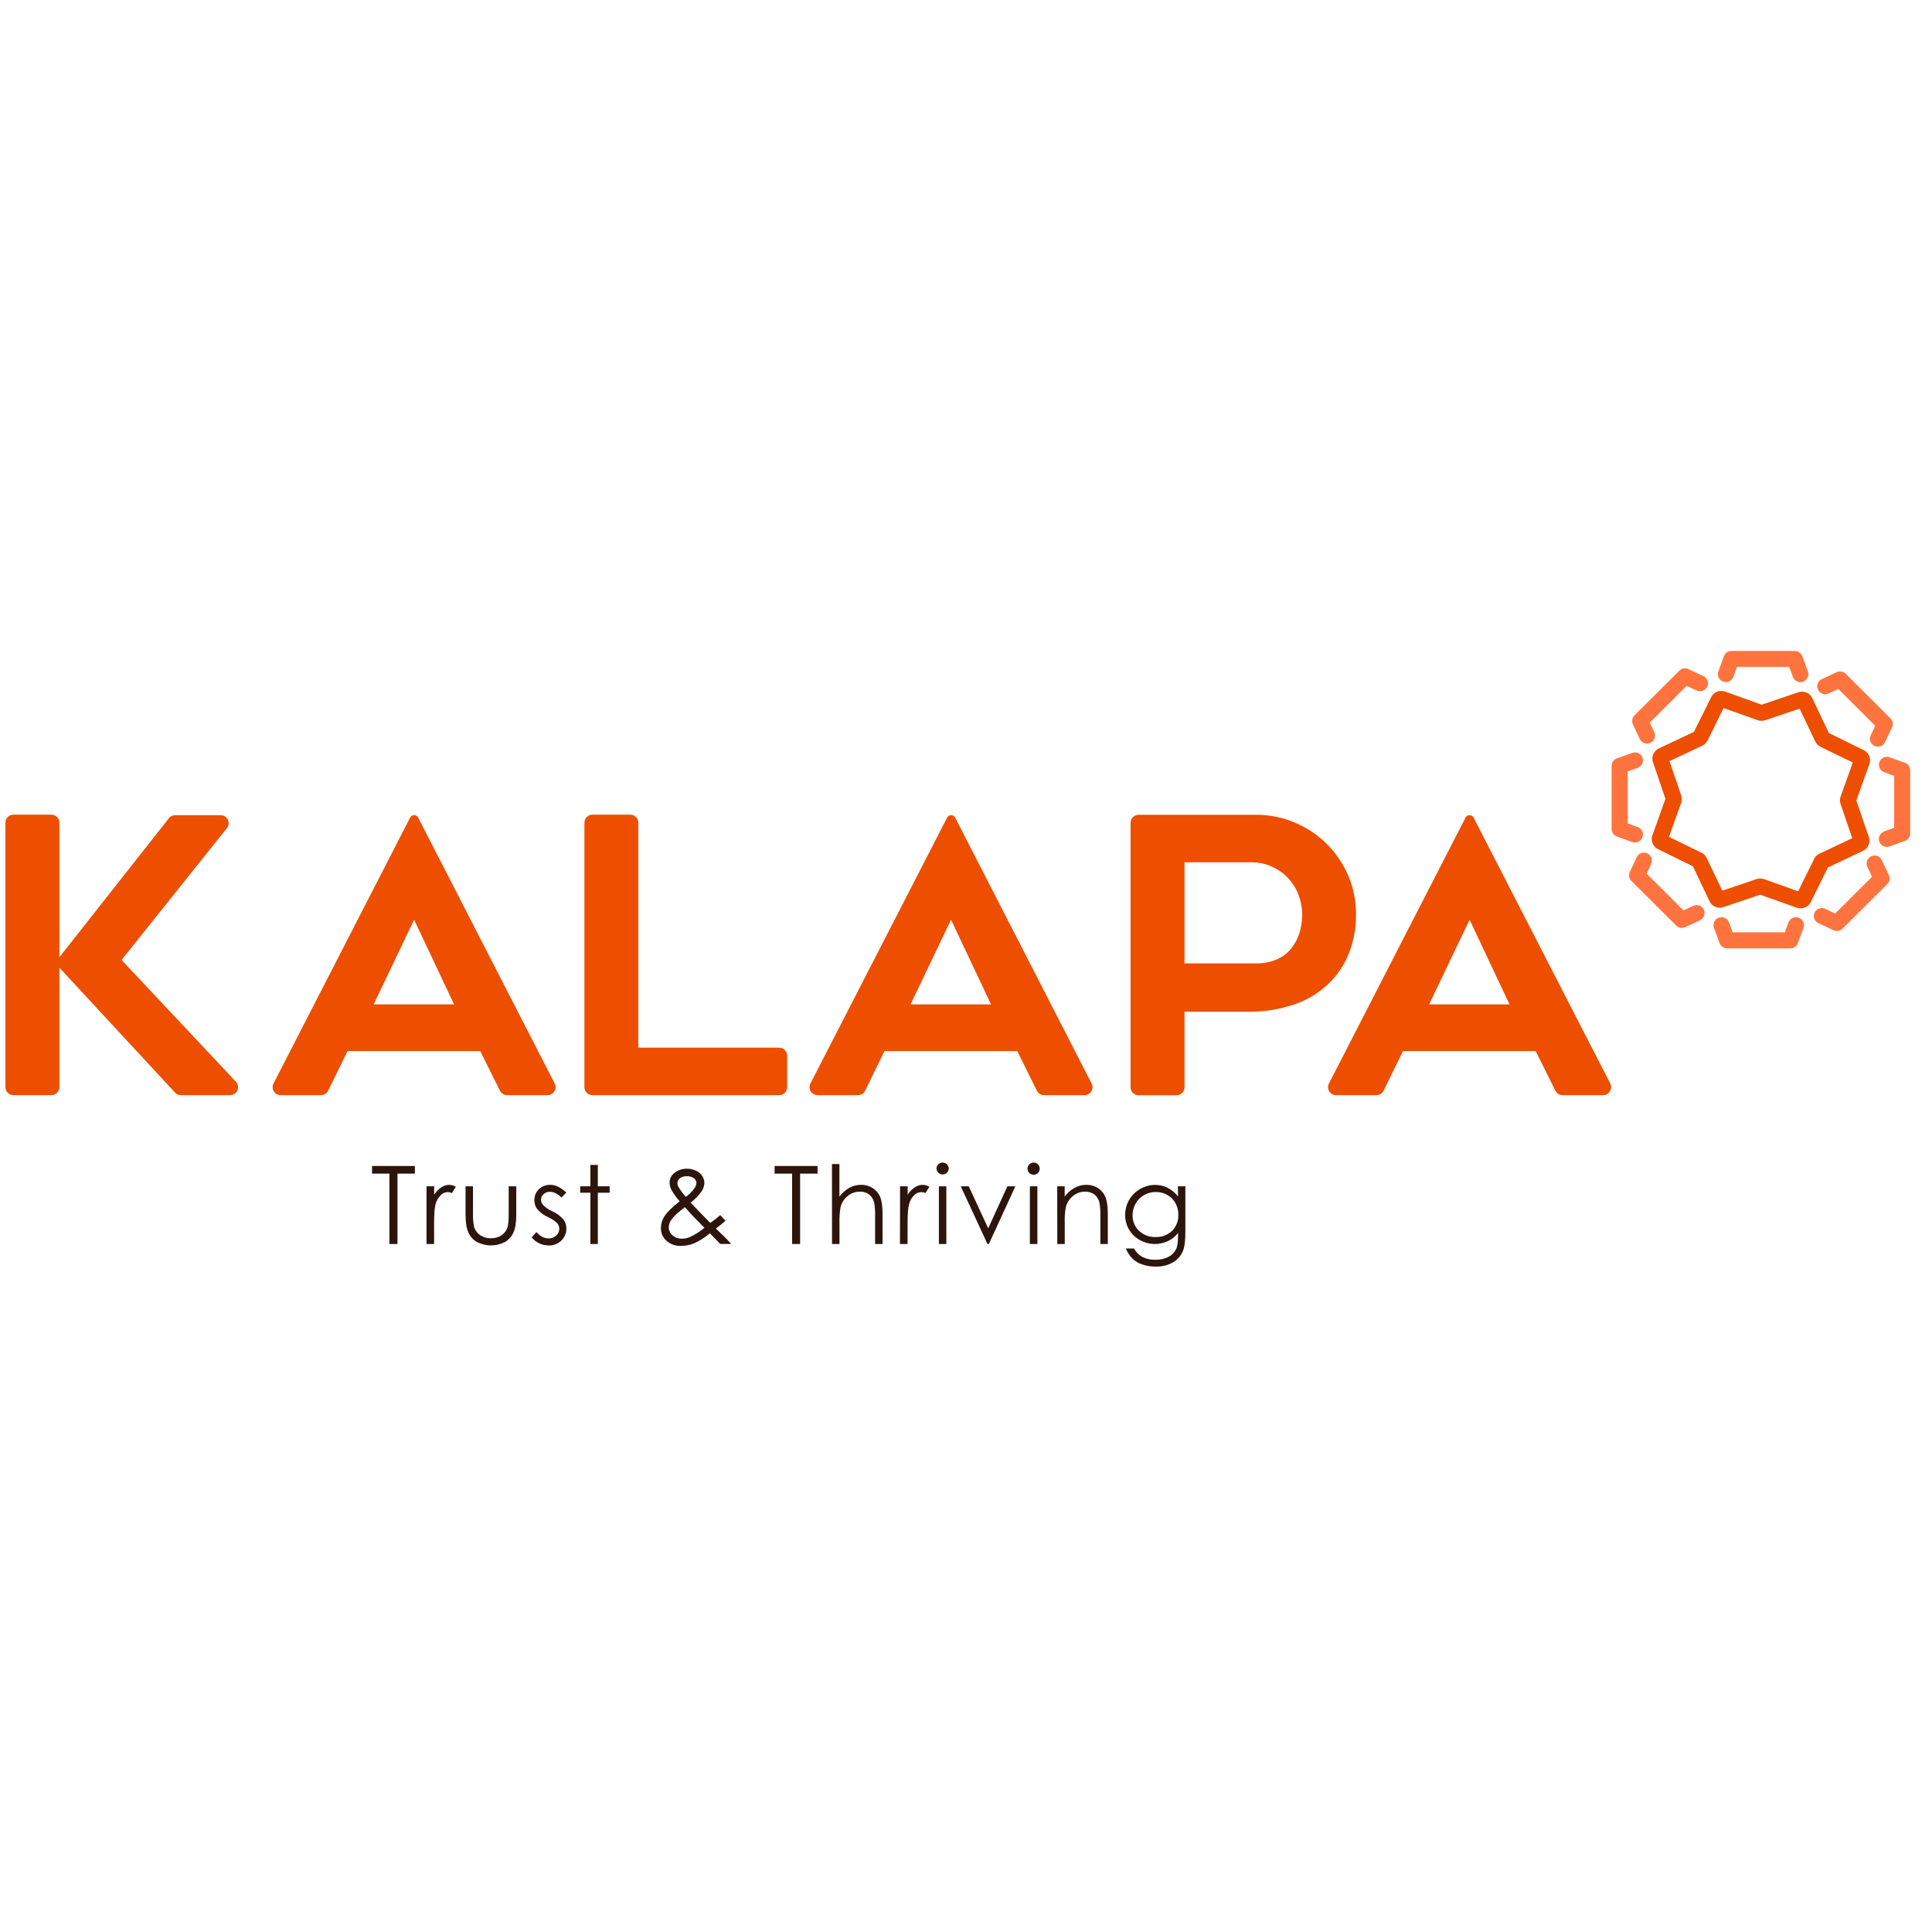 <svg xmlns="http://www.w3.org/2000/svg" xmlns:xlink="http://www.w3.org/1999/xlink" width="150" zoomAndPan="magnify" viewBox="0 0 112.5 112.5" height="150" preserveAspectRatio="xMidYMid meet" version="1.0"><defs><clipPath id="775e41d046"><path d="M 100 37.906 L 105.469 37.906 L 105.469 39.848 L 100 39.848 Z M 100 37.906 " clip-rule="nonzero"/></clipPath><clipPath id="c0f34eebb0"><path d="M 65.336 68.895 L 69.066 68.895 L 69.066 73.754 L 65.336 73.754 Z M 65.336 68.895 " clip-rule="nonzero"/></clipPath></defs><path fill="#ed4e00" d="M 104.844 52.891 C 104.77 52.895 104.695 52.879 104.625 52.855 L 102.496 52.098 L 100.352 52.82 C 100.199 52.871 100.031 52.867 99.883 52.805 C 99.734 52.742 99.613 52.625 99.547 52.48 L 98.578 50.445 L 96.551 49.449 C 96.402 49.379 96.289 49.258 96.23 49.109 C 96.168 48.957 96.164 48.793 96.219 48.641 L 96.98 46.516 L 96.254 44.391 C 96.199 44.238 96.203 44.07 96.266 43.922 C 96.332 43.773 96.449 43.648 96.594 43.582 L 98.637 42.617 L 99.641 40.598 C 99.711 40.453 99.836 40.34 99.984 40.277 C 100.137 40.219 100.301 40.215 100.453 40.27 L 102.582 41.035 L 104.723 40.309 C 104.875 40.258 105.043 40.266 105.191 40.328 C 105.34 40.391 105.461 40.504 105.527 40.648 L 106.496 42.684 L 108.527 43.68 C 108.672 43.754 108.785 43.875 108.848 44.023 C 108.906 44.172 108.91 44.34 108.855 44.492 L 108.094 46.613 L 108.82 48.746 C 108.875 48.898 108.867 49.062 108.805 49.211 C 108.742 49.359 108.625 49.48 108.48 49.547 L 106.438 50.512 L 105.438 52.535 C 105.379 52.641 105.297 52.734 105.191 52.797 C 105.086 52.859 104.969 52.895 104.844 52.891 Z M 102.496 51.156 C 102.57 51.156 102.645 51.168 102.715 51.191 L 104.707 51.902 L 105.637 50.012 C 105.703 49.879 105.812 49.773 105.945 49.711 L 107.855 48.809 L 107.176 46.816 C 107.129 46.676 107.129 46.523 107.176 46.387 L 107.887 44.402 L 105.992 43.477 C 105.859 43.406 105.758 43.297 105.695 43.164 L 104.793 41.266 L 102.789 41.938 C 102.648 41.988 102.496 41.988 102.355 41.938 L 100.363 41.23 L 99.434 43.117 C 99.367 43.25 99.258 43.355 99.125 43.422 L 97.215 44.32 L 97.895 46.316 C 97.941 46.457 97.941 46.609 97.895 46.746 L 97.184 48.73 L 99.078 49.656 C 99.211 49.723 99.316 49.828 99.383 49.965 L 100.289 51.863 L 102.289 51.188 C 102.355 51.168 102.426 51.156 102.496 51.156 Z M 102.496 51.156 " fill-opacity="1" fill-rule="nonzero"/><g clip-path="url(#775e41d046)"><path fill="#ff743e" d="M 104.836 39.723 C 104.738 39.723 104.645 39.691 104.566 39.637 C 104.488 39.582 104.43 39.504 104.398 39.41 L 104.184 38.832 L 101.145 38.832 L 100.934 39.41 C 100.91 39.469 100.879 39.523 100.84 39.566 C 100.797 39.613 100.75 39.648 100.691 39.672 C 100.637 39.699 100.578 39.715 100.516 39.715 C 100.457 39.719 100.395 39.711 100.336 39.691 C 100.281 39.668 100.227 39.637 100.184 39.598 C 100.137 39.555 100.102 39.504 100.074 39.449 C 100.047 39.395 100.035 39.336 100.031 39.273 C 100.027 39.215 100.039 39.152 100.059 39.098 L 100.383 38.207 C 100.418 38.117 100.477 38.043 100.555 37.988 C 100.633 37.934 100.727 37.906 100.82 37.906 L 104.512 37.906 C 104.605 37.906 104.699 37.938 104.777 37.992 C 104.855 38.047 104.914 38.121 104.949 38.211 L 105.273 39.102 C 105.293 39.156 105.301 39.219 105.301 39.281 C 105.297 39.34 105.281 39.398 105.258 39.457 C 105.23 39.512 105.191 39.559 105.148 39.602 C 105.102 39.641 105.051 39.672 104.992 39.695 C 104.941 39.715 104.887 39.723 104.836 39.723 Z M 104.836 39.723 " fill-opacity="1" fill-rule="nonzero"/></g><path fill="#ff743e" d="M 109.348 43.48 C 109.281 43.48 109.215 43.465 109.152 43.438 C 109.098 43.41 109.047 43.375 109.008 43.328 C 108.965 43.285 108.934 43.23 108.91 43.176 C 108.891 43.117 108.883 43.055 108.883 42.996 C 108.887 42.934 108.902 42.875 108.93 42.82 L 109.191 42.258 L 107.043 40.117 L 106.48 40.383 C 106.367 40.434 106.238 40.438 106.125 40.398 C 106.008 40.355 105.914 40.27 105.859 40.156 C 105.809 40.047 105.801 39.918 105.844 39.805 C 105.887 39.688 105.973 39.594 106.086 39.543 L 106.945 39.141 C 107.031 39.102 107.129 39.09 107.223 39.105 C 107.316 39.121 107.402 39.164 107.473 39.23 L 110.082 41.832 C 110.148 41.898 110.191 41.984 110.211 42.078 C 110.227 42.172 110.215 42.27 110.172 42.355 L 109.766 43.211 C 109.73 43.289 109.672 43.359 109.598 43.406 C 109.523 43.453 109.438 43.477 109.348 43.48 Z M 109.348 43.48 " fill-opacity="1" fill-rule="nonzero"/><path fill="#ff743e" d="M 109.871 49.316 C 109.762 49.316 109.656 49.277 109.574 49.207 C 109.488 49.137 109.43 49.039 109.414 48.93 C 109.395 48.824 109.414 48.711 109.469 48.617 C 109.523 48.523 109.613 48.453 109.715 48.414 L 110.297 48.203 L 110.297 45.18 L 109.715 44.965 C 109.656 44.945 109.605 44.914 109.559 44.871 C 109.516 44.832 109.477 44.781 109.453 44.727 C 109.426 44.672 109.414 44.613 109.41 44.551 C 109.406 44.492 109.414 44.43 109.438 44.375 C 109.457 44.316 109.488 44.262 109.531 44.219 C 109.57 44.176 109.621 44.137 109.676 44.113 C 109.73 44.086 109.793 44.07 109.852 44.07 C 109.914 44.066 109.977 44.074 110.031 44.098 L 110.93 44.418 C 111.02 44.453 111.098 44.512 111.148 44.59 C 111.203 44.668 111.23 44.762 111.23 44.855 L 111.23 48.527 C 111.23 48.625 111.203 48.715 111.148 48.793 C 111.094 48.871 111.02 48.93 110.93 48.965 L 110.035 49.285 C 109.984 49.305 109.93 49.316 109.871 49.316 Z M 109.871 49.316 " fill-opacity="1" fill-rule="nonzero"/><path fill="#ff743e" d="M 106.961 54.211 C 106.895 54.211 106.828 54.195 106.766 54.168 L 105.906 53.766 C 105.848 53.742 105.793 53.707 105.75 53.66 C 105.703 53.617 105.672 53.562 105.648 53.508 C 105.625 53.445 105.613 53.383 105.617 53.32 C 105.617 53.258 105.633 53.199 105.66 53.141 C 105.684 53.086 105.723 53.035 105.77 52.992 C 105.816 52.949 105.871 52.918 105.934 52.898 C 105.992 52.879 106.055 52.871 106.117 52.875 C 106.18 52.879 106.242 52.898 106.297 52.926 L 106.859 53.195 L 109.008 51.055 L 108.742 50.492 C 108.715 50.438 108.695 50.375 108.691 50.312 C 108.688 50.254 108.695 50.191 108.715 50.133 C 108.734 50.07 108.77 50.02 108.812 49.973 C 108.852 49.926 108.902 49.887 108.961 49.859 C 109.016 49.836 109.078 49.82 109.141 49.816 C 109.203 49.816 109.266 49.824 109.324 49.848 C 109.383 49.871 109.434 49.902 109.48 49.949 C 109.523 49.992 109.562 50.043 109.586 50.102 L 109.988 50.957 C 110.027 51.043 110.039 51.141 110.023 51.234 C 110.008 51.328 109.961 51.414 109.895 51.48 L 107.289 54.074 C 107.246 54.117 107.195 54.152 107.141 54.176 C 107.082 54.199 107.023 54.211 106.961 54.211 Z M 106.961 54.211 " fill-opacity="1" fill-rule="nonzero"/><path fill="#ff743e" d="M 104.254 55.223 L 100.566 55.223 C 100.469 55.223 100.375 55.191 100.301 55.137 C 100.223 55.082 100.16 55.004 100.129 54.914 L 99.805 54.027 C 99.785 53.969 99.773 53.91 99.777 53.848 C 99.781 53.789 99.793 53.73 99.82 53.672 C 99.848 53.617 99.883 53.57 99.926 53.527 C 99.973 53.488 100.027 53.453 100.082 53.434 C 100.141 53.414 100.199 53.402 100.262 53.406 C 100.324 53.41 100.383 53.422 100.438 53.449 C 100.492 53.477 100.543 53.512 100.586 53.559 C 100.625 53.602 100.66 53.656 100.68 53.711 L 100.891 54.289 L 103.93 54.289 L 104.141 53.711 C 104.16 53.656 104.195 53.602 104.234 53.559 C 104.277 53.512 104.328 53.477 104.383 53.449 C 104.438 53.422 104.496 53.41 104.559 53.406 C 104.621 53.402 104.68 53.414 104.738 53.434 C 104.797 53.453 104.848 53.488 104.895 53.527 C 104.938 53.57 104.973 53.617 105 53.672 C 105.027 53.73 105.039 53.789 105.043 53.848 C 105.047 53.91 105.035 53.969 105.016 54.027 L 104.691 54.914 C 104.66 55.004 104.602 55.082 104.523 55.137 C 104.445 55.191 104.352 55.223 104.254 55.223 Z M 104.254 55.223 " fill-opacity="1" fill-rule="nonzero"/><path fill="#ff743e" d="M 97.934 54.031 C 97.871 54.031 97.812 54.02 97.754 53.996 C 97.699 53.973 97.648 53.938 97.605 53.895 L 94.996 51.297 C 94.926 51.23 94.883 51.145 94.863 51.051 C 94.848 50.957 94.863 50.859 94.902 50.773 L 95.305 49.914 C 95.328 49.859 95.367 49.812 95.41 49.77 C 95.457 49.73 95.508 49.695 95.566 49.676 C 95.625 49.656 95.684 49.648 95.746 49.648 C 95.809 49.652 95.867 49.668 95.922 49.691 C 95.977 49.719 96.027 49.754 96.07 49.801 C 96.109 49.844 96.141 49.898 96.164 49.953 C 96.184 50.012 96.191 50.07 96.191 50.133 C 96.188 50.195 96.172 50.254 96.148 50.309 L 95.883 50.871 L 98.031 53.012 L 98.594 52.746 C 98.707 52.695 98.836 52.688 98.953 52.73 C 99.066 52.773 99.16 52.859 99.215 52.969 C 99.266 53.082 99.273 53.207 99.23 53.324 C 99.188 53.441 99.102 53.535 98.988 53.586 L 98.129 53.988 C 98.066 54.016 98 54.031 97.934 54.031 Z M 97.934 54.031 " fill-opacity="1" fill-rule="nonzero"/><path fill="#ff743e" d="M 95.199 49.059 C 95.148 49.059 95.094 49.051 95.043 49.031 L 94.152 48.711 C 94.059 48.676 93.984 48.617 93.926 48.539 C 93.871 48.461 93.844 48.367 93.844 48.273 L 93.844 44.598 C 93.844 44.504 93.871 44.41 93.926 44.332 C 93.98 44.254 94.059 44.195 94.152 44.16 L 95.043 43.84 C 95.102 43.816 95.16 43.809 95.223 43.812 C 95.285 43.812 95.344 43.828 95.398 43.855 C 95.453 43.879 95.504 43.918 95.547 43.961 C 95.586 44.008 95.617 44.059 95.641 44.117 C 95.66 44.172 95.668 44.234 95.668 44.293 C 95.664 44.355 95.648 44.414 95.625 44.469 C 95.598 44.523 95.562 44.574 95.516 44.617 C 95.473 44.656 95.418 44.688 95.359 44.711 L 94.781 44.922 L 94.781 47.949 L 95.359 48.16 C 95.465 48.199 95.551 48.27 95.605 48.363 C 95.66 48.461 95.68 48.57 95.66 48.676 C 95.641 48.785 95.586 48.883 95.5 48.953 C 95.418 49.023 95.312 49.059 95.199 49.059 Z M 95.199 49.059 " fill-opacity="1" fill-rule="nonzero"/><path fill="#ff743e" d="M 95.906 43.301 C 95.82 43.301 95.734 43.273 95.656 43.227 C 95.582 43.18 95.523 43.113 95.484 43.031 L 95.082 42.176 C 95.043 42.09 95.027 41.992 95.047 41.898 C 95.062 41.805 95.109 41.719 95.176 41.652 L 97.785 39.055 C 97.855 38.984 97.941 38.941 98.035 38.926 C 98.129 38.91 98.227 38.922 98.312 38.961 L 99.172 39.363 C 99.23 39.387 99.281 39.422 99.324 39.469 C 99.371 39.512 99.402 39.566 99.426 39.621 C 99.449 39.68 99.457 39.742 99.457 39.805 C 99.453 39.867 99.438 39.93 99.414 39.984 C 99.387 40.043 99.348 40.094 99.301 40.133 C 99.254 40.176 99.199 40.207 99.141 40.227 C 99.082 40.246 99.02 40.254 98.957 40.25 C 98.895 40.246 98.832 40.23 98.777 40.199 L 98.211 39.938 L 96.066 42.078 L 96.328 42.637 C 96.355 42.695 96.371 42.754 96.371 42.816 C 96.375 42.875 96.363 42.938 96.344 42.992 C 96.324 43.051 96.293 43.102 96.25 43.148 C 96.211 43.191 96.16 43.23 96.105 43.254 C 96.043 43.285 95.977 43.297 95.906 43.301 Z M 95.906 43.301 " fill-opacity="1" fill-rule="nonzero"/><path fill="#ed4e00" d="M 10.188 63.617 L 3.457 56.344 L 3.457 63.305 C 3.457 63.43 3.406 63.547 3.32 63.633 C 3.23 63.719 3.113 63.77 2.992 63.77 L 0.781 63.77 C 0.656 63.77 0.539 63.719 0.453 63.633 C 0.363 63.547 0.316 63.43 0.316 63.305 L 0.316 47.902 C 0.316 47.777 0.363 47.66 0.453 47.574 C 0.539 47.488 0.656 47.438 0.781 47.438 L 2.992 47.438 C 3.113 47.438 3.23 47.488 3.32 47.574 C 3.406 47.66 3.457 47.777 3.457 47.902 L 3.457 55.742 L 9.832 47.648 C 9.875 47.594 9.93 47.547 9.996 47.516 C 10.059 47.484 10.129 47.469 10.199 47.469 L 12.859 47.469 C 12.945 47.473 13.027 47.496 13.102 47.543 C 13.172 47.59 13.23 47.656 13.27 47.73 C 13.305 47.809 13.32 47.895 13.312 47.98 C 13.305 48.066 13.27 48.148 13.219 48.215 L 7.078 55.898 L 13.738 62.988 C 13.801 63.055 13.84 63.137 13.855 63.227 C 13.871 63.316 13.859 63.406 13.824 63.492 C 13.789 63.574 13.727 63.645 13.652 63.695 C 13.574 63.742 13.488 63.77 13.398 63.77 L 10.531 63.77 C 10.465 63.77 10.402 63.754 10.344 63.73 C 10.285 63.703 10.23 63.664 10.188 63.617 Z M 10.188 63.617 " fill-opacity="1" fill-rule="nonzero"/><path fill="#ed4e00" d="M 15.926 63.094 L 23.883 47.605 C 23.906 47.562 23.938 47.527 23.98 47.504 C 24.02 47.477 24.066 47.465 24.117 47.469 C 24.164 47.465 24.211 47.48 24.254 47.504 C 24.293 47.527 24.328 47.562 24.348 47.605 L 32.301 63.094 C 32.336 63.164 32.355 63.242 32.352 63.324 C 32.348 63.402 32.324 63.48 32.285 63.547 C 32.242 63.613 32.184 63.672 32.113 63.711 C 32.047 63.75 31.965 63.77 31.887 63.77 L 29.527 63.77 C 29.441 63.77 29.355 63.746 29.281 63.699 C 29.211 63.652 29.152 63.59 29.113 63.512 L 27.965 61.203 L 20.238 61.203 L 19.109 63.508 C 19.07 63.586 19.012 63.652 18.938 63.699 C 18.863 63.746 18.777 63.77 18.691 63.77 L 16.34 63.77 C 16.262 63.77 16.18 63.75 16.113 63.711 C 16.043 63.672 15.984 63.613 15.941 63.547 C 15.902 63.48 15.879 63.402 15.875 63.324 C 15.871 63.242 15.891 63.164 15.926 63.094 Z M 21.758 58.484 L 26.441 58.484 L 24.113 53.555 Z M 21.758 58.484 " fill-opacity="1" fill-rule="nonzero"/><path fill="#ed4e00" d="M 45.836 61.465 L 45.836 63.305 C 45.836 63.43 45.785 63.547 45.699 63.633 C 45.613 63.719 45.492 63.77 45.371 63.77 L 34.5 63.77 C 34.375 63.77 34.258 63.719 34.168 63.633 C 34.082 63.547 34.031 63.43 34.031 63.305 L 34.031 47.902 C 34.031 47.777 34.082 47.66 34.168 47.574 C 34.258 47.488 34.375 47.438 34.5 47.438 L 36.703 47.438 C 36.824 47.438 36.945 47.488 37.031 47.574 C 37.117 47.66 37.168 47.777 37.168 47.902 L 37.168 61.004 L 45.371 61.004 C 45.43 61.004 45.492 61.016 45.547 61.039 C 45.605 61.062 45.656 61.098 45.699 61.141 C 45.742 61.184 45.777 61.234 45.801 61.289 C 45.824 61.344 45.836 61.406 45.836 61.465 Z M 45.836 61.465 " fill-opacity="1" fill-rule="nonzero"/><path fill="#ed4e00" d="M 47.191 63.094 L 55.152 47.605 C 55.172 47.562 55.207 47.527 55.246 47.504 C 55.289 47.48 55.336 47.465 55.383 47.469 C 55.43 47.465 55.48 47.48 55.52 47.504 C 55.562 47.527 55.594 47.562 55.617 47.605 L 63.566 63.094 C 63.602 63.164 63.621 63.246 63.617 63.324 C 63.613 63.402 63.59 63.48 63.551 63.547 C 63.508 63.617 63.449 63.672 63.379 63.711 C 63.309 63.75 63.23 63.77 63.152 63.77 L 60.797 63.77 C 60.711 63.77 60.625 63.746 60.551 63.699 C 60.477 63.652 60.418 63.59 60.379 63.512 L 59.234 61.203 L 51.504 61.203 L 50.379 63.508 C 50.34 63.586 50.281 63.652 50.207 63.699 C 50.133 63.746 50.047 63.77 49.961 63.77 L 47.605 63.77 C 47.527 63.77 47.449 63.75 47.379 63.711 C 47.309 63.672 47.25 63.617 47.207 63.547 C 47.164 63.48 47.141 63.402 47.137 63.324 C 47.137 63.246 47.152 63.168 47.191 63.094 Z M 53.023 58.484 L 57.707 58.484 L 55.379 53.555 Z M 53.023 58.484 " fill-opacity="1" fill-rule="nonzero"/><path fill="#ed4e00" d="M 73.141 47.445 C 73.922 47.441 74.695 47.598 75.41 47.906 C 76.805 48.492 77.914 49.598 78.504 50.984 C 78.812 51.699 78.965 52.473 78.961 53.25 C 78.969 54.012 78.832 54.766 78.559 55.48 C 78.297 56.156 77.891 56.766 77.371 57.273 C 76.809 57.812 76.133 58.223 75.395 58.477 C 74.504 58.781 73.57 58.93 72.629 58.914 L 68.973 58.914 L 68.973 63.312 C 68.973 63.438 68.926 63.555 68.836 63.641 C 68.75 63.727 68.633 63.777 68.508 63.777 L 66.297 63.777 C 66.176 63.777 66.055 63.727 65.969 63.641 C 65.883 63.555 65.832 63.438 65.832 63.312 L 65.832 47.91 C 65.832 47.785 65.883 47.668 65.969 47.582 C 66.055 47.496 66.176 47.445 66.297 47.445 Z M 73.141 56.098 C 73.555 56.105 73.965 56.027 74.348 55.867 C 74.676 55.723 74.961 55.504 75.188 55.23 C 75.406 54.957 75.57 54.648 75.672 54.316 C 75.773 53.969 75.828 53.609 75.828 53.246 C 75.824 52.867 75.758 52.496 75.625 52.141 C 75.418 51.566 75.035 51.066 74.527 50.723 C 74.02 50.375 73.418 50.195 72.805 50.211 L 68.973 50.211 L 68.973 56.098 Z M 73.141 56.098 " fill-opacity="1" fill-rule="nonzero"/><path fill="#ed4e00" d="M 77.383 63.094 L 85.34 47.605 C 85.363 47.562 85.395 47.527 85.438 47.504 C 85.477 47.48 85.523 47.465 85.574 47.469 C 85.621 47.465 85.668 47.48 85.711 47.504 C 85.75 47.527 85.785 47.562 85.805 47.605 L 93.766 63.094 C 93.801 63.164 93.816 63.242 93.812 63.324 C 93.812 63.402 93.789 63.48 93.746 63.547 C 93.703 63.613 93.648 63.672 93.578 63.711 C 93.508 63.75 93.43 63.77 93.352 63.77 L 90.988 63.77 C 90.898 63.77 90.812 63.746 90.742 63.699 C 90.668 63.652 90.609 63.59 90.57 63.512 L 89.422 61.203 L 81.695 61.203 L 80.57 63.508 C 80.535 63.586 80.473 63.652 80.398 63.699 C 80.324 63.746 80.242 63.77 80.152 63.77 L 77.797 63.77 C 77.719 63.77 77.641 63.75 77.57 63.711 C 77.5 63.672 77.441 63.617 77.398 63.547 C 77.359 63.48 77.336 63.402 77.332 63.324 C 77.328 63.246 77.344 63.164 77.383 63.094 Z M 83.219 58.484 L 87.898 58.484 L 85.574 53.555 Z M 83.219 58.484 " fill-opacity="1" fill-rule="nonzero"/><path fill="#2d150c" d="M 21.664 68.34 L 21.664 67.895 L 24.16 67.895 L 24.16 68.34 L 23.145 68.34 L 23.145 72.438 L 22.676 72.438 L 22.676 68.34 Z M 21.664 68.34 " fill-opacity="1" fill-rule="nonzero"/><path fill="#2d150c" d="M 24.836 69.078 L 25.281 69.078 L 25.281 69.57 C 25.391 69.398 25.531 69.25 25.699 69.137 C 25.836 69.043 25.996 68.992 26.16 68.992 C 26.293 68.996 26.426 69.035 26.543 69.105 L 26.316 69.473 C 26.242 69.438 26.164 69.418 26.086 69.414 C 25.926 69.418 25.777 69.48 25.668 69.59 C 25.512 69.742 25.406 69.934 25.359 70.141 C 25.305 70.332 25.277 70.719 25.277 71.301 L 25.277 72.438 L 24.836 72.438 Z M 24.836 69.078 " fill-opacity="1" fill-rule="nonzero"/><path fill="#2d150c" d="M 27.109 69.078 L 27.543 69.078 L 27.543 70.645 C 27.531 70.91 27.555 71.176 27.605 71.438 C 27.664 71.637 27.789 71.809 27.961 71.926 C 28.148 72.047 28.363 72.109 28.586 72.102 C 28.805 72.109 29.02 72.051 29.203 71.93 C 29.367 71.816 29.492 71.656 29.555 71.465 C 29.598 71.336 29.621 71.062 29.621 70.641 L 29.621 69.078 L 30.062 69.078 L 30.062 70.727 C 30.062 71.191 30.008 71.539 29.898 71.77 C 29.797 71.996 29.625 72.191 29.41 72.32 C 29.156 72.449 28.875 72.52 28.586 72.52 C 28.301 72.52 28.02 72.449 27.766 72.32 C 27.547 72.191 27.375 71.996 27.273 71.766 C 27.164 71.527 27.109 71.168 27.109 70.691 Z M 27.109 69.078 " fill-opacity="1" fill-rule="nonzero"/><path fill="#2d150c" d="M 32.977 69.445 L 32.695 69.734 C 32.465 69.508 32.238 69.398 32.016 69.398 C 31.883 69.395 31.754 69.441 31.656 69.535 C 31.605 69.574 31.57 69.625 31.543 69.68 C 31.516 69.738 31.504 69.797 31.504 69.859 C 31.504 69.973 31.551 70.086 31.629 70.172 C 31.777 70.32 31.957 70.441 32.148 70.527 C 32.402 70.641 32.625 70.801 32.809 71.008 C 32.922 71.16 32.98 71.348 32.98 71.535 C 32.98 71.668 32.957 71.797 32.906 71.918 C 32.855 72.035 32.781 72.145 32.688 72.238 C 32.59 72.332 32.477 72.406 32.352 72.453 C 32.227 72.504 32.094 72.527 31.957 72.523 C 31.766 72.523 31.574 72.48 31.398 72.398 C 31.227 72.316 31.078 72.199 30.961 72.051 L 31.234 71.742 C 31.457 71.992 31.691 72.113 31.941 72.113 C 32.105 72.117 32.262 72.059 32.383 71.949 C 32.441 71.898 32.488 71.84 32.52 71.773 C 32.551 71.703 32.566 71.633 32.566 71.559 C 32.57 71.438 32.527 71.32 32.449 71.227 C 32.289 71.078 32.105 70.957 31.902 70.867 C 31.664 70.762 31.453 70.602 31.281 70.402 C 31.172 70.254 31.113 70.07 31.117 69.883 C 31.113 69.766 31.137 69.648 31.18 69.539 C 31.227 69.43 31.293 69.328 31.379 69.246 C 31.469 69.164 31.57 69.098 31.688 69.055 C 31.801 69.008 31.922 68.988 32.043 68.992 C 32.352 68.992 32.66 69.145 32.977 69.445 Z M 32.977 69.445 " fill-opacity="1" fill-rule="nonzero"/><path fill="#2d150c" d="M 34.379 67.832 L 34.812 67.832 L 34.812 69.078 L 35.5 69.078 L 35.5 69.453 L 34.812 69.453 L 34.812 72.438 L 34.379 72.438 L 34.379 69.453 L 33.785 69.453 L 33.785 69.078 L 34.379 69.078 Z M 34.379 67.832 " fill-opacity="1" fill-rule="nonzero"/><path fill="#2d150c" d="M 41.938 70.758 L 42.25 71.082 C 42.066 71.246 41.879 71.395 41.684 71.539 C 41.809 71.652 41.969 71.805 42.168 72 C 42.324 72.156 42.461 72.301 42.574 72.434 L 41.938 72.434 L 41.336 71.812 C 41.055 72.055 40.742 72.254 40.402 72.406 C 40.164 72.5 39.906 72.547 39.648 72.547 C 39.34 72.562 39.035 72.453 38.805 72.246 C 38.699 72.152 38.617 72.035 38.562 71.906 C 38.508 71.773 38.48 71.637 38.484 71.496 C 38.488 71.25 38.562 71.016 38.699 70.812 C 38.844 70.582 39.137 70.297 39.578 69.949 C 39.395 69.746 39.234 69.523 39.098 69.285 C 39.031 69.156 38.992 69.02 38.992 68.875 C 38.988 68.77 39.012 68.66 39.055 68.566 C 39.102 68.469 39.168 68.383 39.254 68.312 C 39.465 68.137 39.734 68.047 40.012 68.055 C 40.191 68.051 40.367 68.094 40.531 68.172 C 40.68 68.238 40.801 68.344 40.891 68.477 C 40.973 68.598 41.016 68.742 41.016 68.887 C 41.008 69.059 40.953 69.23 40.855 69.371 C 40.672 69.621 40.461 69.844 40.215 70.031 L 40.91 70.754 L 41.359 71.211 C 41.562 71.07 41.754 70.918 41.938 70.758 Z M 39.883 70.293 C 39.496 70.586 39.242 70.816 39.121 70.988 C 39.012 71.125 38.949 71.293 38.941 71.465 C 38.941 71.555 38.961 71.641 39 71.723 C 39.039 71.805 39.094 71.875 39.16 71.93 C 39.309 72.062 39.504 72.133 39.703 72.129 C 39.867 72.129 40.027 72.094 40.176 72.031 C 40.48 71.887 40.762 71.711 41.02 71.496 L 40.297 70.758 C 40.176 70.625 40.035 70.473 39.883 70.297 Z M 39.938 69.695 C 40.129 69.551 40.301 69.383 40.438 69.191 C 40.508 69.098 40.547 68.992 40.555 68.879 C 40.555 68.824 40.539 68.77 40.512 68.723 C 40.484 68.676 40.445 68.637 40.402 68.605 C 40.281 68.523 40.137 68.484 39.992 68.492 C 39.852 68.484 39.711 68.523 39.598 68.605 C 39.551 68.637 39.516 68.68 39.488 68.727 C 39.461 68.777 39.445 68.828 39.445 68.883 C 39.445 68.965 39.465 69.047 39.508 69.117 C 39.633 69.324 39.777 69.516 39.938 69.695 Z M 39.938 69.695 " fill-opacity="1" fill-rule="nonzero"/><path fill="#2d150c" d="M 45.105 68.34 L 45.105 67.895 L 47.605 67.895 L 47.605 68.34 L 46.59 68.34 L 46.59 72.438 L 46.125 72.438 L 46.125 68.34 Z M 45.105 68.34 " fill-opacity="1" fill-rule="nonzero"/><path fill="#2d150c" d="M 48.445 67.781 L 48.879 67.781 L 48.879 69.68 C 49.035 69.469 49.234 69.293 49.461 69.164 C 49.672 69.051 49.91 68.988 50.148 68.992 C 50.387 68.988 50.621 69.055 50.82 69.184 C 51.012 69.309 51.164 69.484 51.25 69.695 C 51.344 69.914 51.391 70.25 51.391 70.707 L 51.391 72.438 L 50.957 72.438 L 50.957 70.836 C 50.965 70.574 50.949 70.316 50.91 70.059 C 50.871 69.863 50.77 69.688 50.617 69.559 C 50.457 69.441 50.262 69.379 50.062 69.391 C 49.801 69.391 49.551 69.48 49.355 69.648 C 49.152 69.812 49.008 70.039 48.945 70.293 C 48.895 70.594 48.871 70.898 48.883 71.207 L 48.883 72.438 L 48.449 72.438 Z M 48.445 67.781 " fill-opacity="1" fill-rule="nonzero"/><path fill="#2d150c" d="M 52.41 69.078 L 52.852 69.078 L 52.852 69.57 C 52.961 69.398 53.105 69.25 53.27 69.137 C 53.406 69.043 53.57 68.992 53.734 68.992 C 53.871 68.996 54.004 69.035 54.121 69.105 L 53.887 69.473 C 53.816 69.438 53.734 69.418 53.656 69.414 C 53.5 69.418 53.348 69.48 53.238 69.59 C 53.082 69.742 52.977 69.934 52.93 70.141 C 52.875 70.332 52.848 70.719 52.848 71.301 L 52.848 72.438 L 52.406 72.438 Z M 52.41 69.078 " fill-opacity="1" fill-rule="nonzero"/><path fill="#2d150c" d="M 54.887 67.695 C 54.934 67.695 54.98 67.703 55.023 67.723 C 55.07 67.738 55.109 67.766 55.141 67.801 C 55.176 67.832 55.203 67.871 55.219 67.914 C 55.238 67.961 55.246 68.008 55.246 68.055 C 55.238 68.145 55.199 68.23 55.133 68.293 C 55.066 68.355 54.98 68.387 54.891 68.387 C 54.797 68.387 54.711 68.355 54.645 68.293 C 54.578 68.23 54.539 68.145 54.531 68.055 C 54.531 68.008 54.539 67.961 54.559 67.914 C 54.578 67.871 54.602 67.832 54.637 67.801 C 54.668 67.766 54.707 67.742 54.75 67.723 C 54.793 67.703 54.84 67.695 54.887 67.695 Z M 54.672 69.078 L 55.105 69.078 L 55.105 72.438 L 54.672 72.438 Z M 54.672 69.078 " fill-opacity="1" fill-rule="nonzero"/><path fill="#2d150c" d="M 55.945 69.078 L 56.41 69.078 L 57.543 71.527 L 58.66 69.078 L 59.125 69.078 L 57.582 72.438 L 57.5 72.438 Z M 55.945 69.078 " fill-opacity="1" fill-rule="nonzero"/><path fill="#2d150c" d="M 60.188 67.695 C 60.234 67.695 60.281 67.703 60.324 67.723 C 60.367 67.738 60.406 67.766 60.438 67.801 C 60.473 67.832 60.5 67.871 60.52 67.914 C 60.535 67.961 60.543 68.008 60.543 68.055 C 60.543 68.148 60.504 68.238 60.438 68.305 C 60.371 68.371 60.281 68.406 60.188 68.406 C 60.094 68.406 60.004 68.367 59.938 68.305 C 59.871 68.238 59.832 68.148 59.832 68.055 C 59.828 68.008 59.84 67.961 59.855 67.914 C 59.875 67.871 59.902 67.832 59.938 67.801 C 59.969 67.766 60.008 67.738 60.051 67.723 C 60.094 67.703 60.141 67.695 60.188 67.695 Z M 59.969 69.078 L 60.406 69.078 L 60.406 72.438 L 59.969 72.438 Z M 59.969 69.078 " fill-opacity="1" fill-rule="nonzero"/><path fill="#2d150c" d="M 61.562 69.078 L 61.996 69.078 L 61.996 69.68 C 62.148 69.469 62.348 69.293 62.578 69.164 C 62.789 69.051 63.023 68.988 63.266 68.992 C 63.504 68.988 63.734 69.055 63.938 69.184 C 64.129 69.309 64.281 69.488 64.367 69.699 C 64.461 69.914 64.508 70.25 64.508 70.707 L 64.508 72.438 L 64.074 72.438 L 64.074 70.836 C 64.082 70.574 64.066 70.316 64.027 70.059 C 63.992 69.863 63.887 69.688 63.734 69.559 C 63.574 69.441 63.379 69.383 63.176 69.391 C 62.918 69.391 62.668 69.48 62.473 69.648 C 62.27 69.812 62.125 70.039 62.062 70.293 C 62.008 70.594 61.988 70.898 62 71.207 L 62 72.438 L 61.566 72.438 Z M 61.562 69.078 " fill-opacity="1" fill-rule="nonzero"/><g clip-path="url(#c0f34eebb0)"><path fill="#2d150c" d="M 68.59 69.078 L 69.023 69.078 L 69.023 71.754 C 69.023 72.227 68.984 72.57 68.902 72.789 C 68.793 73.09 68.586 73.344 68.309 73.504 C 68 73.676 67.648 73.762 67.297 73.754 C 67.031 73.758 66.766 73.715 66.516 73.629 C 66.305 73.562 66.113 73.449 65.953 73.301 C 65.781 73.129 65.648 72.922 65.555 72.699 L 66.031 72.699 C 66.145 72.91 66.32 73.078 66.527 73.195 C 66.762 73.309 67.023 73.363 67.281 73.355 C 67.543 73.363 67.801 73.305 68.031 73.191 C 68.219 73.098 68.367 72.953 68.469 72.773 C 68.555 72.609 68.598 72.34 68.598 71.973 L 68.598 71.797 C 68.441 72 68.234 72.164 68 72.273 C 67.742 72.391 67.461 72.449 67.18 72.438 C 66.895 72.426 66.617 72.348 66.371 72.207 C 66.109 72.062 65.891 71.848 65.738 71.59 C 65.59 71.328 65.512 71.031 65.516 70.734 C 65.52 70.273 65.703 69.832 66.027 69.508 C 66.355 69.184 66.797 69 67.258 68.996 C 67.504 68.996 67.746 69.047 67.965 69.152 C 68.211 69.277 68.426 69.453 68.598 69.668 Z M 67.312 69.41 C 67.07 69.406 66.836 69.469 66.625 69.586 C 66.418 69.703 66.246 69.871 66.129 70.078 C 66.012 70.285 65.949 70.516 65.949 70.754 C 65.945 70.926 65.977 71.094 66.039 71.25 C 66.105 71.41 66.199 71.551 66.324 71.668 C 66.453 71.789 66.602 71.887 66.77 71.949 C 66.934 72.008 67.109 72.039 67.289 72.031 C 67.465 72.039 67.641 72.012 67.805 71.949 C 67.969 71.887 68.121 71.793 68.25 71.672 C 68.371 71.551 68.469 71.402 68.531 71.238 C 68.594 71.078 68.621 70.906 68.613 70.73 C 68.617 70.496 68.562 70.262 68.445 70.055 C 68.336 69.855 68.172 69.691 67.973 69.582 C 67.77 69.469 67.543 69.41 67.312 69.41 Z M 67.312 69.41 " fill-opacity="1" fill-rule="nonzero"/></g></svg>